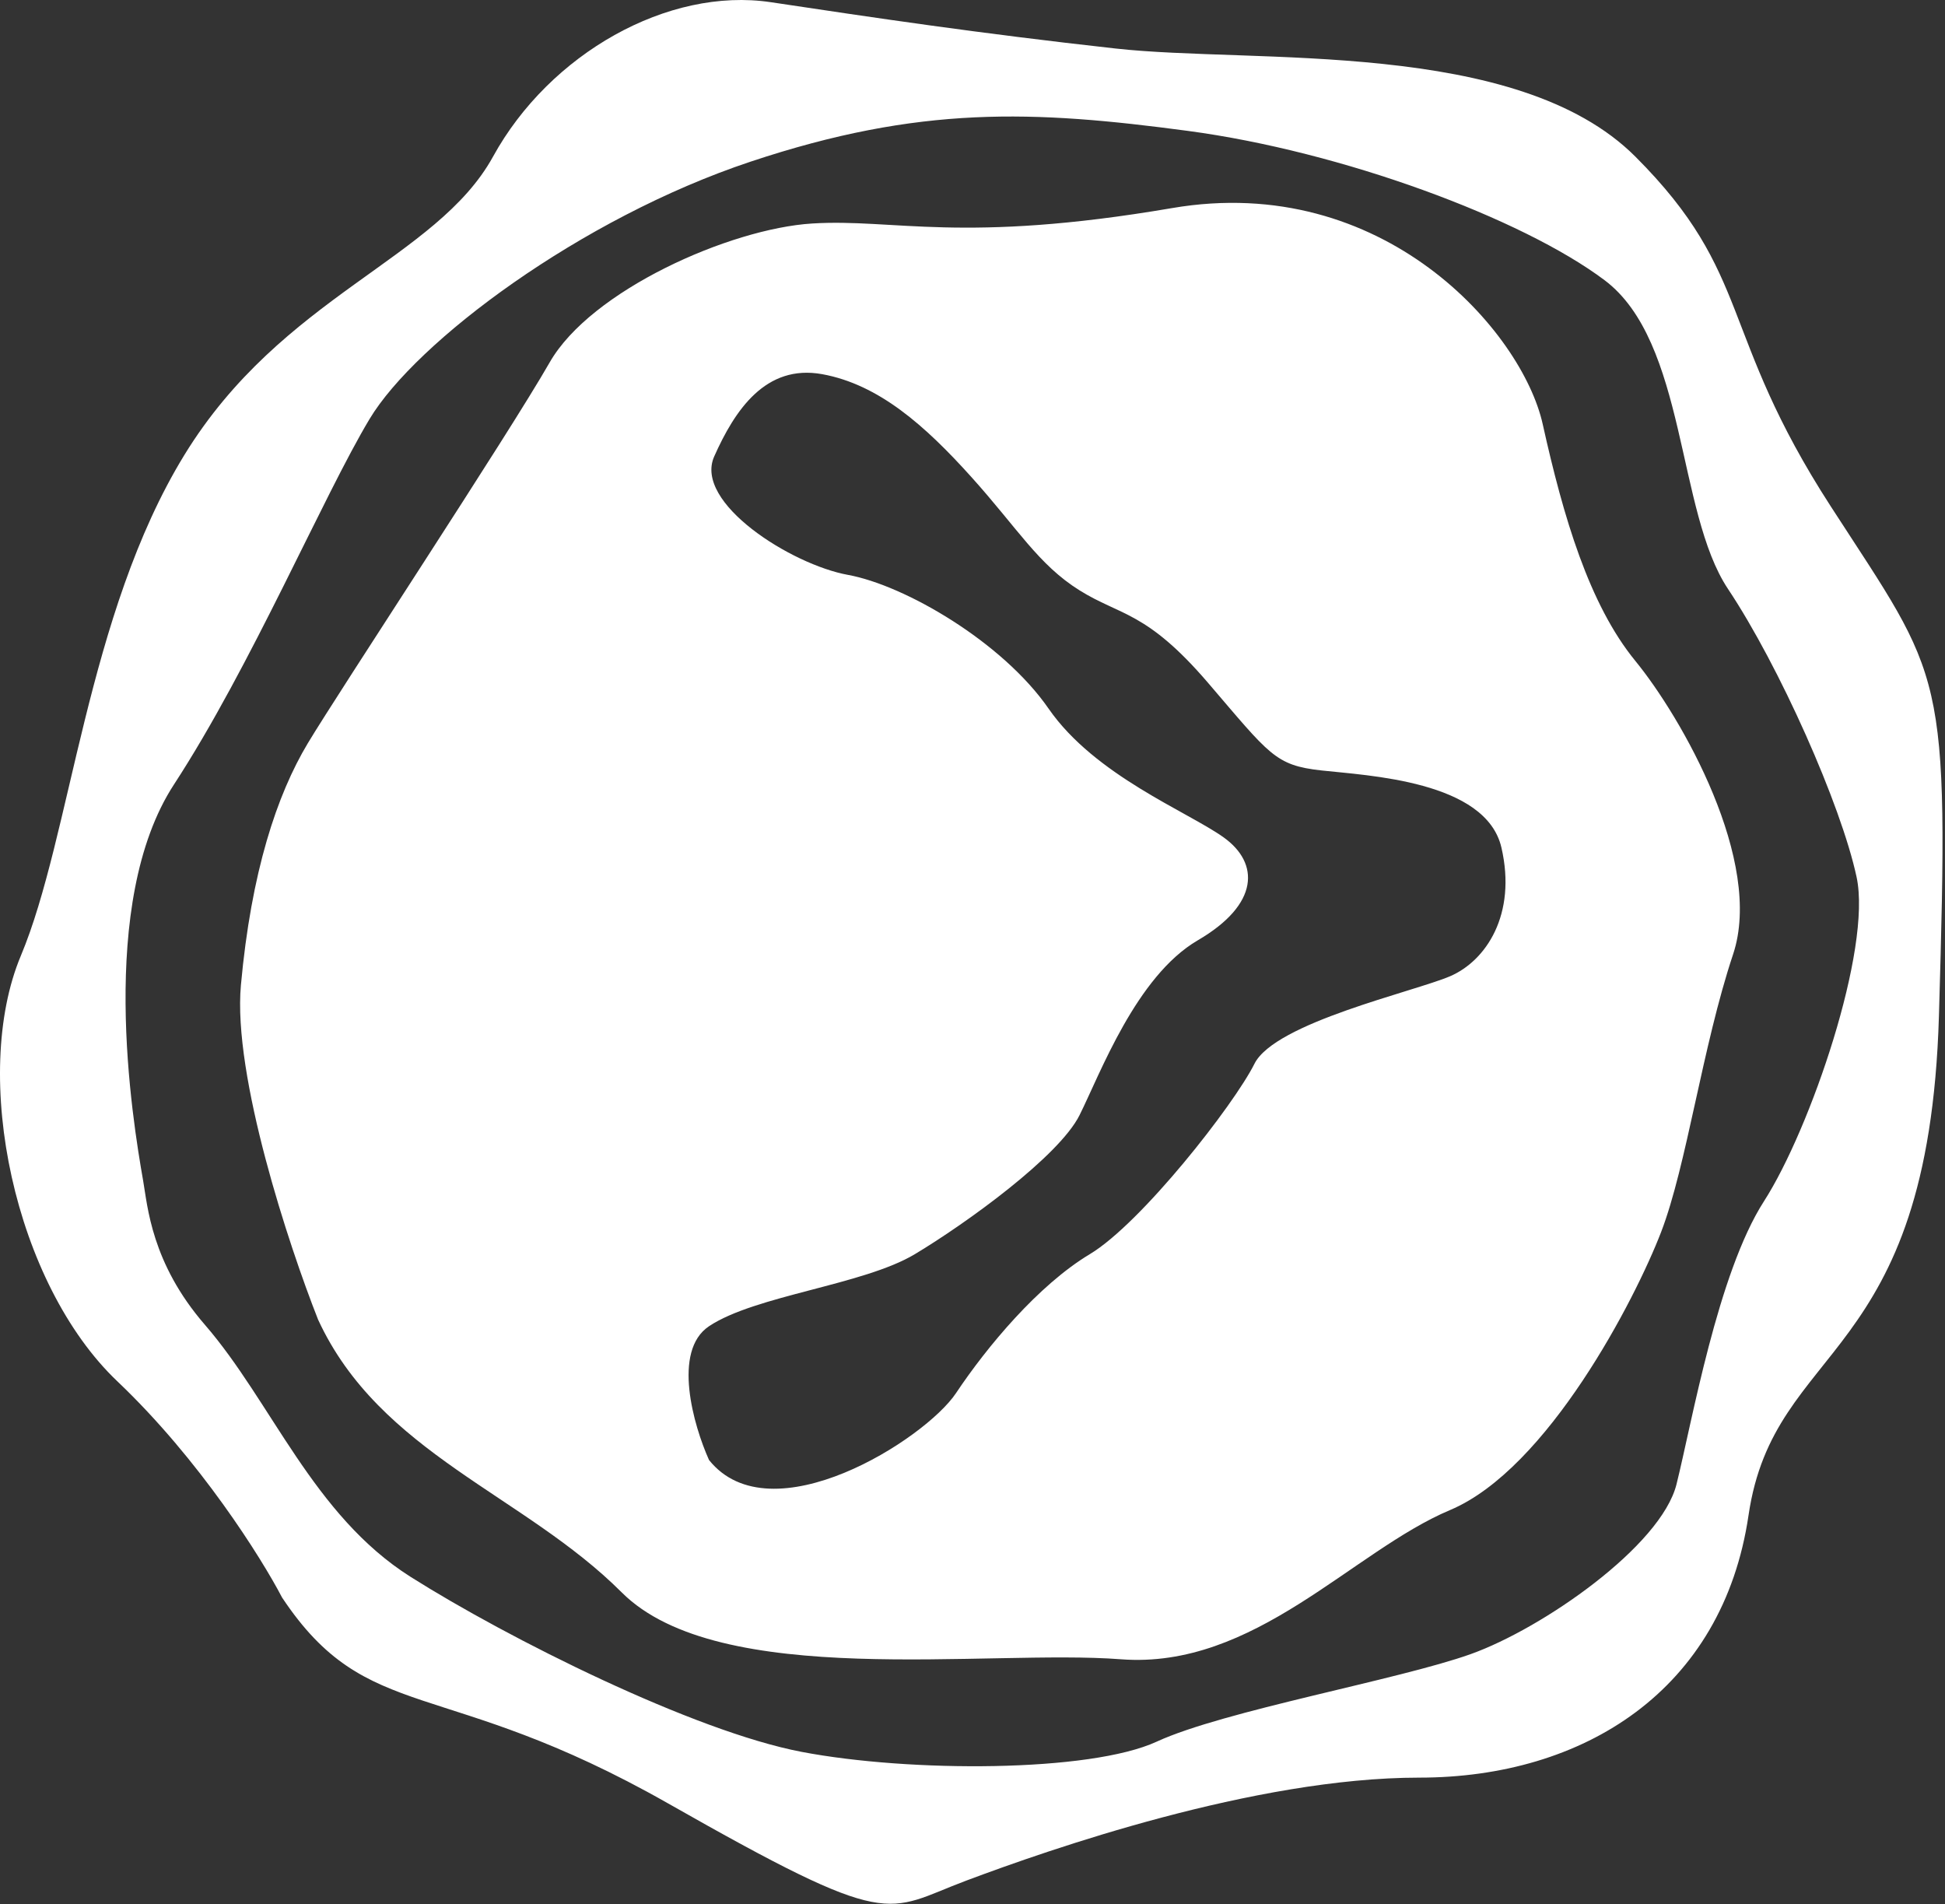 <svg width="189" height="185" viewBox="0 0 189 185" fill="none" xmlns="http://www.w3.org/2000/svg">
<rect x="0" y="0" width="189" height="185" fill="#333333" stroke="none"/>
<path d="M47.91 15.215C53.41 5.215 64.91 -1.285 74.91 0.215H74.912C84.911 1.715 94.911 3.215 108.41 4.715C121.91 6.215 147.41 3.715 158.91 15.215C170.409 26.715 166.91 32.215 177.91 49.215C188.909 66.215 189.41 64.715 188.41 98.715C187.41 132.714 172.41 130.215 169.91 147.215C167.41 164.214 153.909 172.715 137.91 172.715C121.91 172.715 101.91 179.715 93.91 182.715C85.91 185.715 86.909 187.714 64.91 175.215C42.91 162.715 35.729 167.715 27.409 155.215C25.409 151.381 19.409 141.815 11.409 134.215C1.409 124.715 -2.858 104.512 2.025 92.863C6.909 81.215 8.41 59.715 17.91 44.215C27.409 28.715 42.41 25.215 47.91 15.215ZM115.409 12.715C100.409 10.715 89.408 10.215 72.909 15.715C56.409 21.215 40.409 33.215 35.909 40.715C31.409 48.215 24.409 64.715 16.909 76.215C9.409 87.715 12.856 108.715 13.909 114.715C14.347 117.215 14.709 122.715 19.909 128.715C26.409 136.215 30.409 147.215 39.909 153.215C49.408 159.215 67.409 168.215 77.909 170.215C88.408 172.215 105.908 172.214 112.409 169.215C118.908 166.215 135.908 163.215 142.909 160.715C149.908 158.215 161.408 150.215 162.909 144.215C164.409 138.215 166.909 123.715 171.409 116.715C175.909 109.715 181.908 92.215 180.409 85.215C178.909 78.215 172.909 64.715 167.909 57.215C162.909 49.715 163.909 33.215 155.909 27.215C147.909 21.215 130.409 14.715 115.409 12.715ZM113.91 20.215C134.409 16.715 147.91 32.216 149.91 41.216C151.91 50.215 154.41 58.715 158.91 64.215C163.41 69.715 171.409 83.715 168.41 92.715C165.41 101.715 163.91 113.215 161.41 119.715C158.909 126.215 150.409 142.715 140.91 146.715C131.41 150.715 121.909 162.215 108.91 161.215C95.909 160.215 69.909 164.215 60.41 154.715C50.91 145.215 36.91 141.215 30.91 128.216C28.076 121.049 22.61 104.516 23.41 95.716C24.41 84.716 26.91 77.216 29.91 72.216C32.91 67.216 49.409 42.217 53.41 35.216C57.41 28.216 70.91 22.216 78.91 21.716C86.909 21.216 93.41 23.715 113.91 20.215ZM79.898 36.356C74.398 35.357 71.398 39.857 69.398 44.356C67.4 48.856 76.898 54.856 82.398 55.856C87.898 56.856 97.398 62.356 101.898 68.856C106.398 75.356 115.398 78.856 118.898 81.356C122.398 83.856 122.398 87.856 116.398 91.356C110.398 94.857 106.898 104.357 104.898 108.356C102.897 112.356 93.898 118.857 88.898 121.856C83.897 124.856 73.398 125.857 68.898 128.856C65.299 131.257 67.398 138.523 68.898 141.856C74.898 149.356 89.897 139.857 92.898 135.356C95.898 130.857 100.898 124.857 105.898 121.856C110.898 118.857 119.897 107.357 121.898 103.356C123.898 99.357 137.396 96.356 140.898 94.856C144.398 93.356 147.398 88.856 145.898 82.356C144.398 75.856 132.898 75.356 128.398 74.856C123.899 74.356 123.398 73.356 117.398 66.356C111.398 59.356 108.898 59.856 104.898 57.356C100.898 54.856 98.898 51.356 94.398 46.356C89.898 41.356 85.398 37.357 79.898 36.356Z" fill="white"/>
</svg>
